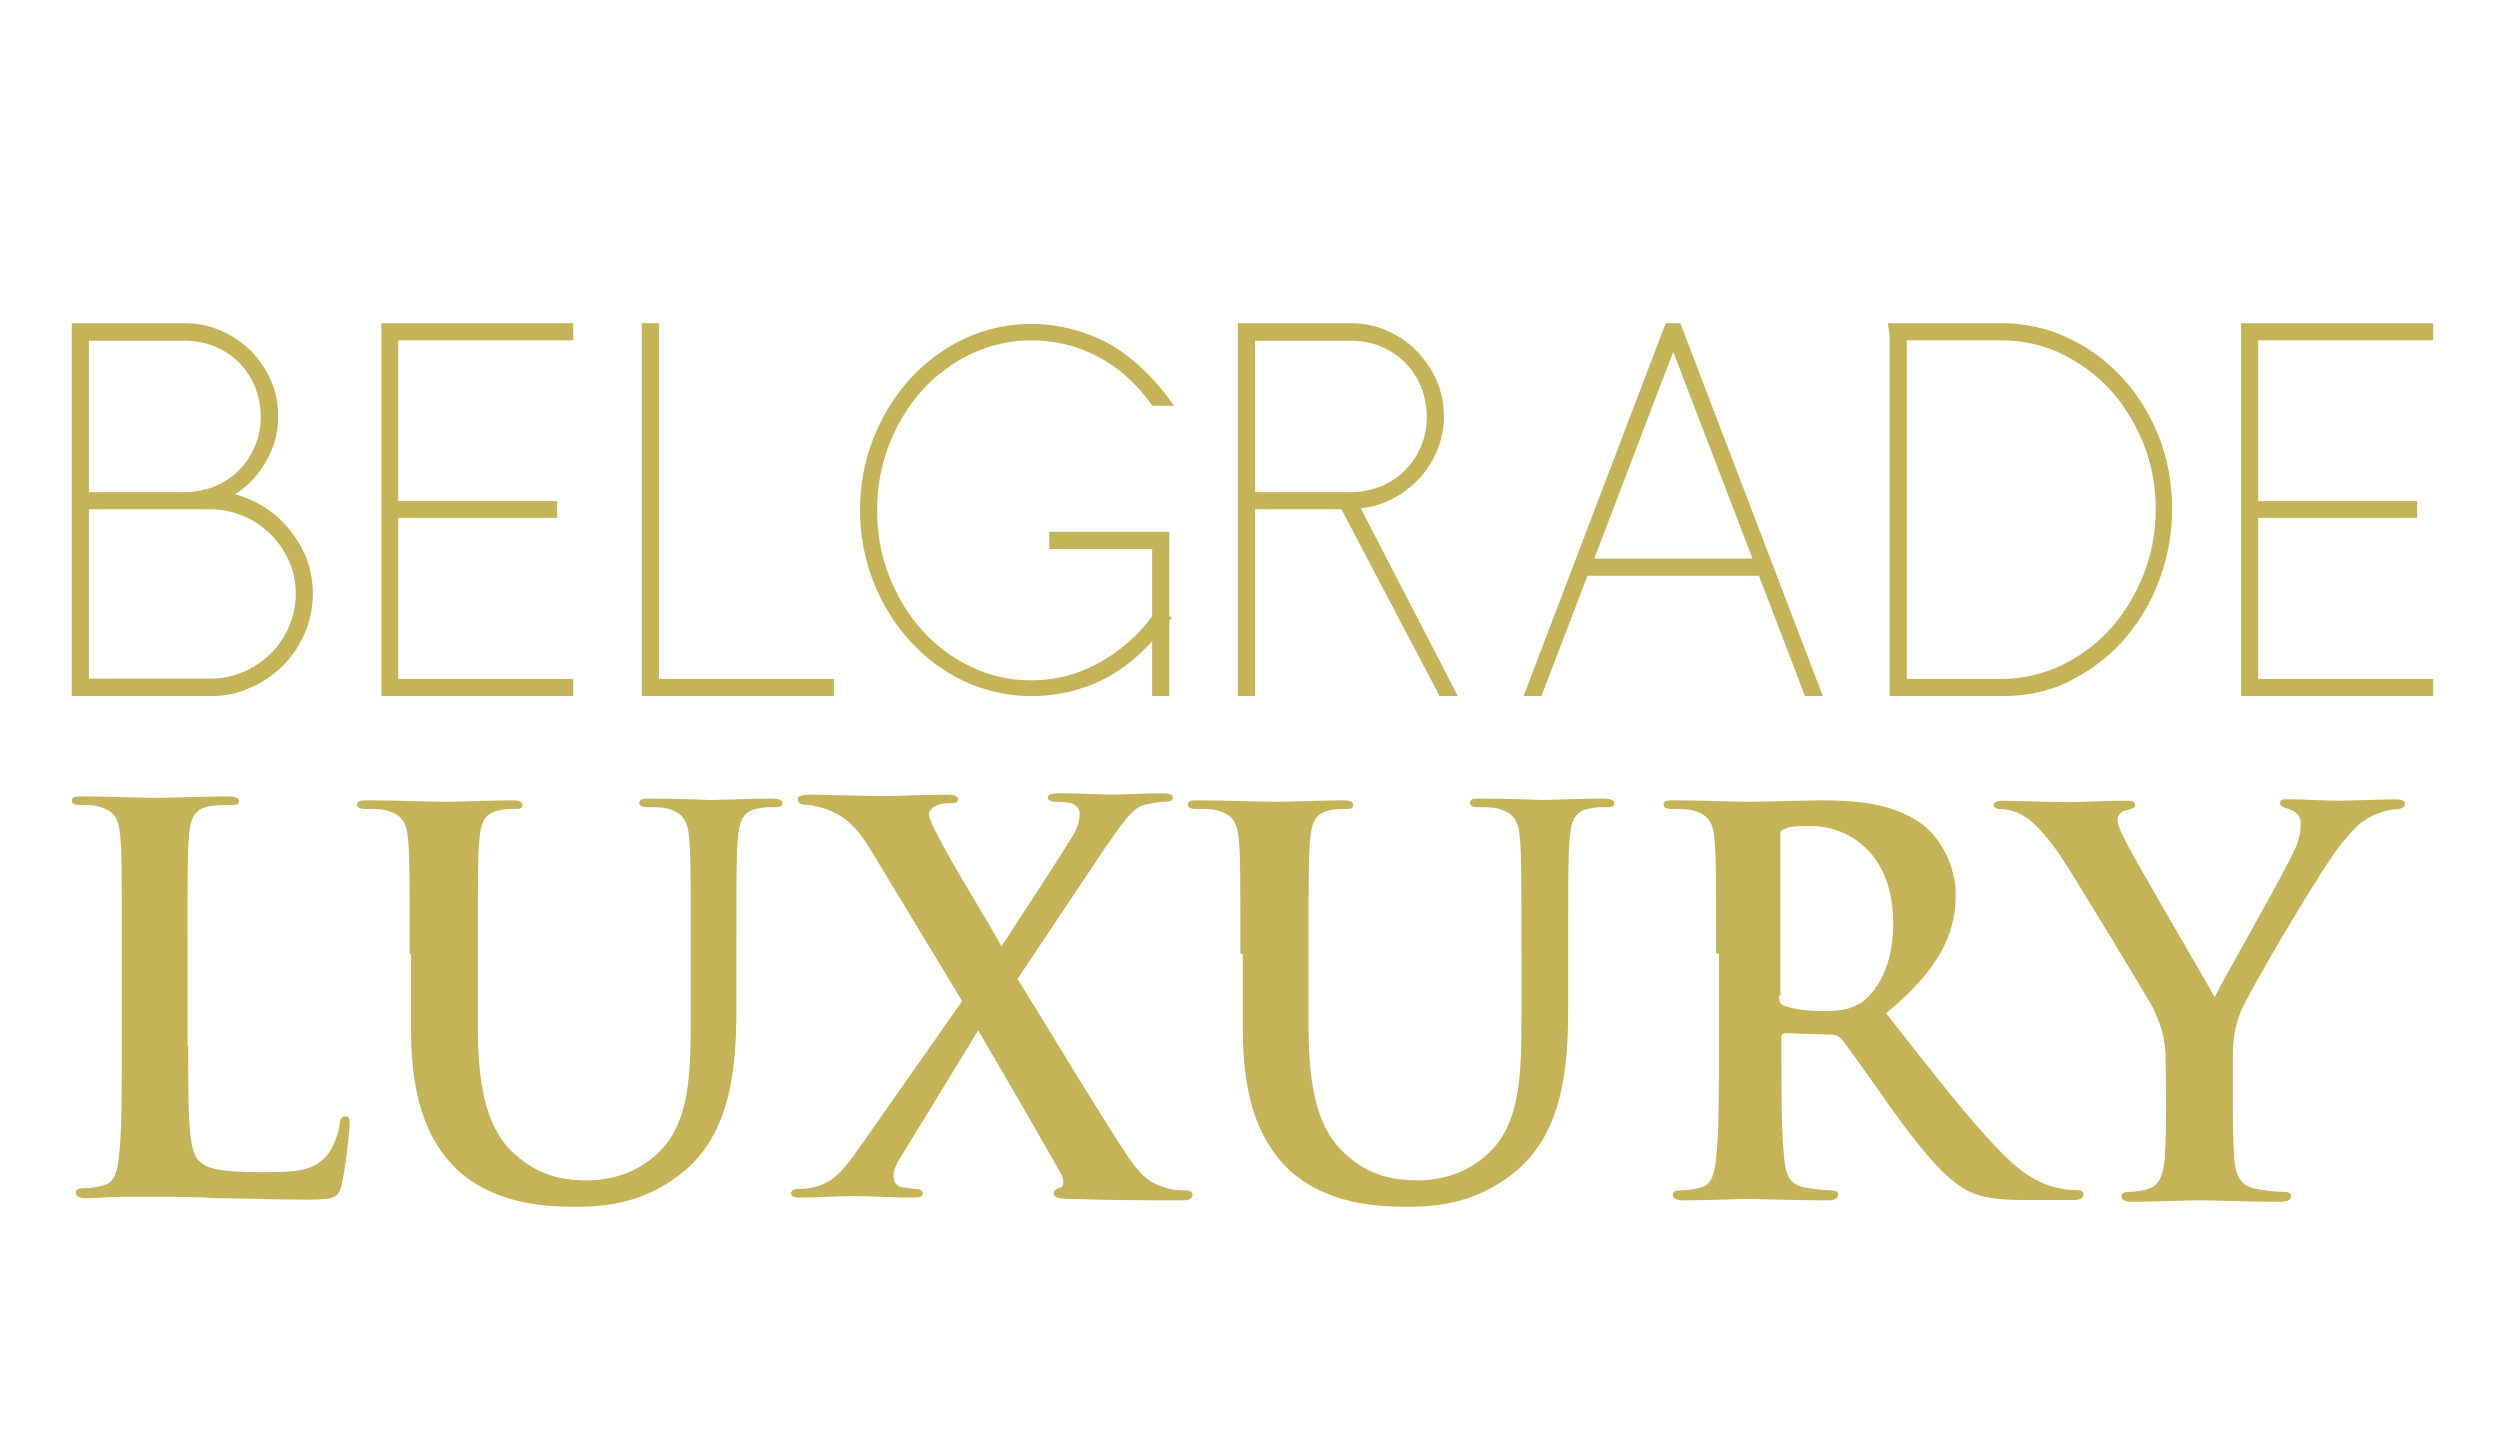 <?xml version="1.0" encoding="utf-8"?>
<!-- Generator: Adobe Illustrator 19.0.0, SVG Export Plug-In . SVG Version: 6.00 Build 0)  -->
<svg version="1.1" id="Layer_1" xmlns="http://www.w3.org/2000/svg" xmlns:xlink="http://www.w3.org/1999/xlink" x="0px" y="0px"
	 viewBox="0 0 700 400" style="enable-background:new 0 0 700 400;" xml:space="preserve">
<style type="text/css">
	.st0{fill:#C5B358;}
</style>
<g id="XMLID_108_">
	<g id="XMLID_121_">
		<path id="XMLID_46_" class="st0" d="M52.7,293.2c0,19.1,0,29.2,3.1,31.9c2.3,2.3,6.2,3.1,17.9,3.1c7.8,0,13.6,0,17.5-4.3
			c1.9-1.9,3.5-6.2,3.9-9c0-1.2,0.4-2.3,1.6-2.3s1.2,0.8,1.2,2.3c0,1.6-1.2,12.9-2.3,17.1c-0.8,3.1-1.6,3.9-9.4,3.9
			c-10.5,0-18.3-0.4-24.9-0.4c-6.6-0.4-12.1-0.4-18.3-0.4c-1.6,0-5.1,0-8.6,0s-7.4,0.4-10.1,0.4c-1.9,0-3.1-0.4-3.1-1.6
			c0-0.8,0.8-1.2,2.3-1.2c2.3,0,3.9-0.4,5.5-0.8c3.1-0.8,3.9-3.9,4.3-8.2c0.8-6.2,0.8-17.9,0.8-31.6v-26.1c0-22.6,0-26.9-0.4-31.6
			c-0.4-5.1-1.6-7.4-6.2-8.6c-1.2-0.4-3.1-0.4-5.1-0.4c-1.6,0-2.3-0.4-2.3-1.2c0-1.2,1.2-1.2,3.1-1.2c7,0,16.4,0.4,20.3,0.4
			c3.5,0,14.4-0.4,20.3-0.4c1.9,0,3.1,0.4,3.1,1.2c0,1.2-0.8,1.2-2.7,1.2c-1.6,0-3.9,0-5.8,0.4c-3.9,0.8-5.1,3.1-5.5,8.6
			c-0.4,4.7-0.4,9-0.4,31.6v26.9H52.7z"/>
	</g>
	<g id="XMLID_119_">
		<path id="XMLID_45_" class="st0" d="M114.7,267.1c0-22.6,0-26.9-0.4-31.6c-0.4-5.1-1.6-7.4-6.2-8.6c-1.2-0.4-3.9-0.4-5.8-0.4
			c-1.6,0-2.3-0.4-2.3-1.2c0-1.2,1.2-1.2,3.1-1.2c7.8,0,17.1,0.4,21.8,0.4c3.5,0,12.9-0.4,18.3-0.4c2.3,0,3.1,0.4,3.1,1.2
			c0,1.2-0.8,1.2-2.3,1.2s-2.3,0-4.3,0.4c-3.9,0.8-5.1,3.1-5.5,8.6c-0.4,4.7-0.4,9-0.4,31.6v20.6c0,21.4,4.3,30.8,11.7,36.6
			c6.6,5.5,13.6,6.2,18.7,6.2c6.6,0,14.4-1.9,20.6-8.2c8.2-8.2,8.6-21.4,8.6-37v-18.7c0-22.6,0-26.9-0.4-31.6
			c-0.4-5.1-1.6-7.4-6.2-8.6c-1.2-0.4-3.9-0.4-5.5-0.4s-2.3-0.4-2.3-1.2c0-1.2,1.2-1.2,3.1-1.2c7.4,0,16.8,0.4,17.1,0.4
			c1.9,0,11.3-0.4,16.8-0.4c1.9,0,3.1,0.4,3.1,1.2c0,1.2-0.8,1.2-2.7,1.2c-1.6,0-2.3,0-4.3,0.4c-3.9,0.8-5.1,3.1-5.5,8.6
			c-0.4,4.7-0.4,9-0.4,31.6v16c0,16.4-1.6,33.9-14,44.8c-10.5,9-21.4,10.5-30.8,10.5c-7.8,0-22.2-0.4-33.1-10.1
			c-7.4-7-13.2-17.9-13.2-39.3v-21.4H114.7z"/>
	</g>
	<g id="XMLID_117_">
		<path id="XMLID_44_" class="st0" d="M284.9,274.1c4.7,7.4,28.8,47.5,32.7,52.2c2.3,3.1,4.7,5.1,8.6,6.2c2.3,0.8,4.3,0.8,5.8,0.8
			c1.2,0,1.9,0.4,1.9,1.2c0,1.2-1.2,1.6-2.7,1.6H327c-3.5,0-15.2,0-26.9-0.4c-3.9,0-5.1-0.4-5.1-1.6c0-0.8,0.8-1.2,1.9-1.6
			c0.8,0,1.2-1.6,0.4-3.5c-8.2-14.4-16.8-29.2-23.4-40.5L252.2,324c-1.6,2.3-2.3,4.7-1.9,6.2c0,1.2,1.6,2.3,2.7,2.3
			c0.8,0,2.3,0.4,3.5,0.4c0.8,0,1.9,0.4,1.9,1.2c0,1.2-1.2,1.2-3.1,1.2h-2.7c-0.8,0-10.1-0.4-14-0.4c-2.7,0-10.1,0.4-12.5,0.4h-2.3
			c-1.6,0-2.3-0.4-2.3-1.2c0-0.8,0.8-1.2,1.9-1.2s3.1,0,5.5-0.8c4.3-1.2,7-3.9,12.1-11.3l28.4-40.5l-25.7-42.5
			c-3.5-5.8-7-9.4-12.5-11.3c-2.3-0.8-4.7-1.2-6.2-1.2c-0.8,0-1.6-0.4-1.6-1.6c0-0.8,1.2-1.2,3.1-1.2c3.5,0,15.6,0.4,22.6,0.4
			c1.9,0,10.5-0.4,16-0.4c1.9,0,3.1,0.4,3.1,1.2c0,1.2-0.8,1.2-2.3,1.2c-0.8,0-2.7,0-3.9,0.8c-1.2,0.4-1.9,1.6-1.9,2.3
			c0,0.8,0.8,2.7,1.6,4.3c6.2,12.1,13.2,22.6,18.7,32.7c4.3-6.6,17.9-27.3,20.3-31.6c1.2-1.9,1.6-4.3,1.6-5.8c0-1.2-1.2-2.3-2.3-2.7
			c-1.6-0.4-3.5-0.4-4.7-0.4c-0.8,0-1.9-0.4-1.9-1.2c0-0.8,1.2-1.2,3.1-1.2c5.8,0,12.1,0.4,14.8,0.4c3.1,0,9-0.4,14.4-0.4
			c1.6,0,2.7,0.4,2.7,1.2c0,0.8-0.8,1.2-2.3,1.2c-1.6,0-3.1,0.4-5.5,0.8c-3.5,0.8-6.2,5.1-10.9,11.7L284.9,274.1z"/>
	</g>
	<g id="XMLID_115_">
		<path id="XMLID_43_" class="st0" d="M347.3,267.1c0-22.6,0-26.9-0.4-31.6c-0.4-5.1-1.6-7.4-6.2-8.6c-1.2-0.4-3.9-0.4-5.8-0.4
			c-1.6,0-2.3-0.4-2.3-1.2c0-1.2,1.2-1.2,3.1-1.2c7.8,0,17.1,0.4,21.8,0.4c3.5,0,12.9-0.4,18.3-0.4c2.3,0,3.1,0.4,3.1,1.2
			c0,1.2-0.8,1.2-2.3,1.2c-1.6,0-2.3,0-4.3,0.4c-3.9,0.8-5.1,3.1-5.5,8.6c-0.4,4.7-0.4,9-0.4,31.6v20.6c0,21.4,4.3,30.8,11.7,36.6
			c6.6,5.5,13.6,6.2,18.7,6.2c6.6,0,14.4-1.9,20.6-8.2c8.2-8.2,8.6-21.4,8.6-37v-18.7c0-22.6,0-26.9-0.4-31.6
			c-0.4-5.1-1.6-7.4-6.2-8.6c-1.2-0.4-3.9-0.4-5.5-0.4c-1.6,0-2.3-0.4-2.3-1.2c0-1.2,1.2-1.2,3.1-1.2c7.4,0,17.1,0.4,17.1,0.4
			c1.9,0,11.3-0.4,17.1-0.4c1.9,0,3.1,0.4,3.1,1.2c0,1.2-0.8,1.2-2.7,1.2c-1.6,0-2.3,0-4.3,0.4c-3.9,0.8-5.1,3.1-5.5,8.6
			c-0.4,4.7-0.4,9-0.4,31.6v16c0,16.4-1.6,33.9-14,44.8c-10.5,9-21.4,10.5-30.8,10.5c-7.8,0-22.2-0.4-33.1-10.1
			c-7.4-7-13.2-17.9-13.2-39.3v-21.4H347.3z"/>
	</g>
	<g id="XMLID_111_">
		<path id="XMLID_112_" class="st0" d="M480.5,267.1c0-22.6,0-26.9-0.4-31.6c-0.4-5.1-1.6-7.4-6.2-8.6c-1.2-0.4-3.9-0.4-5.8-0.4
			c-1.6,0-2.3-0.4-2.3-1.2c0-1.2,1.2-1.2,3.1-1.2c7.8,0,17.1,0.4,20.3,0.4c5.1,0,16.4-0.4,21-0.4c9.4,0,19.5,0.8,27.3,6.2
			c4.3,2.7,10.1,10.5,10.1,20.3c0,10.9-4.7,21-19.5,33.1c13.2,16.8,23.4,30,32.3,39c8.2,8.6,14.4,9.7,16.8,10.1
			c1.6,0.4,3.1,0.4,4.3,0.4s1.9,0.4,1.9,1.2c0,1.2-1.2,1.6-2.7,1.6h-14c-8.2,0-12.1-0.8-16-2.7c-6.2-3.5-12.1-10.5-20.3-21.8
			c-5.8-8.2-12.9-18.3-14.8-20.6c-0.8-0.8-1.6-1.2-2.7-1.2l-12.9-0.4c-0.8,0-1.2,0.4-1.2,1.2v1.9c0,13.6,0,25.7,0.8,31.9
			c0.4,4.3,1.2,7.4,5.8,8.2c2.3,0.4,5.5,0.8,7.4,0.8c1.2,0,1.9,0.4,1.9,1.2c0,1.2-1.2,1.6-3.1,1.6c-8.6,0-19.5-0.4-21.8-0.4
			c-2.7,0-12.1,0.4-18.3,0.4c-1.9,0-3.1-0.4-3.1-1.6c0-0.8,0.8-1.2,2.3-1.2c2.3,0,3.9-0.4,5.5-0.8c3.1-0.8,3.9-3.9,4.3-8.2
			c0.8-6.2,0.8-17.9,0.8-31.6v-25.7H480.5z M498.1,278.8c0,1.6,0.4,2.3,1.2,2.7c3.1,1.2,7.4,1.6,11.3,1.6c5.8,0,7.8-0.8,10.5-2.3
			c4.3-3.1,9-10.1,9-22.2c0-21-14-27.3-22.6-27.3c-3.9,0-6.2,0-7.8,0.8c-1.2,0.4-1.2,0.8-1.2,1.9v44.8H498.1z"/>
	</g>
	<g id="XMLID_109_">
		<path id="XMLID_40_" class="st0" d="M606.4,297.9c0-8.2-1.6-11.3-3.5-15.6c-1.2-2.3-21-35.1-26.1-42.9c-3.9-5.5-7.4-9.4-10.1-10.9
			c-1.9-1.2-4.3-1.9-6.2-1.9c-1.2,0-2.3-0.4-2.3-1.2s1.2-1.2,2.7-1.2c2.7,0,13.6,0.4,18.7,0.4c3.1,0,9.4-0.4,16-0.4
			c1.6,0,2.3,0.4,2.3,1.2s-1.2,1.2-3.1,1.6c-1.2,0.4-1.9,1.6-1.9,2.7s0.8,3.1,1.9,5.1c1.9,4.3,23,40.1,25.3,44.4
			c1.6-3.5,20.3-36.2,22.2-40.9c1.6-3.1,1.9-5.8,1.9-7.8c0-1.6-0.8-3.1-3.1-3.9c-1.2-0.4-2.7-0.8-2.7-1.6c0-1.2,0.8-1.2,2.3-1.2
			c5.1,0,9.7,0.4,14,0.4c3.1,0,13.2-0.4,16-0.4c1.6,0,2.7,0.4,2.7,1.2c0,1.2-1.2,1.6-2.7,1.6s-4.3,0.8-6.6,1.9
			c-3.1,1.6-4.7,3.1-8.2,7.4c-5.1,5.8-25.7,40.9-28.4,47.1c-2.3,5.5-2.3,10.1-2.3,14.8v12.1c0,2.3,0,8.6,0.4,14.8
			c0.4,4.3,1.6,7.4,6.2,8.2c1.9,0.4,5.5,0.8,7.4,0.8c1.6,0,2.3,0.4,2.3,1.2c0,1.2-1.2,1.6-3.1,1.6c-9.4,0-18.7-0.4-22.6-0.4
			s-13.2,0.4-18.7,0.4c-1.9,0-3.1-0.4-3.1-1.6c0-0.8,0.8-1.2,2.3-1.2c1.9,0,3.9-0.4,5.1-0.8c3.1-0.8,4.3-3.9,4.7-8.2
			c0.4-6.2,0.4-12.5,0.4-14.8L606.4,297.9L606.4,297.9z"/>
	</g>
</g>
<g id="XMLID_48_">
	<g id="XMLID_98_">
		<path id="XMLID_103_" class="st0" d="M51.8,139.1c3.1,0,6-0.6,8.8-1.7c2.8-1.2,5.2-2.8,7.2-4.8c2-2,3.6-4.4,4.8-7.2
			c1.2-2.8,1.7-5.7,1.7-8.8c0-3.1-0.6-6-1.7-8.8c-1.2-2.8-2.8-5.2-4.8-7.2c-2-2-4.4-3.6-7.2-4.8c-2.8-1.2-5.7-1.7-8.8-1.7H21.4v-2.2
			h30.4c3.4,0,6.6,0.7,9.6,2c3,1.3,5.6,3.1,7.8,5.3c2.2,2.2,4,4.8,5.3,7.8c1.3,3,2,6.2,2,9.6c0,3.4-0.7,6.6-2,9.6
			c-1.3,3-3.1,5.6-5.3,7.8c-2.2,2.2-4.8,4-7.8,5.3c-3,1.3-6.2,2-9.6,2V139.1z M23.6,193.6h-2.2V91.8h2.2V193.6z M58.9,138.9
			c3.8,0,7.3,0.7,10.6,2.2c3.3,1.5,6.2,3.4,8.7,5.9c2.5,2.5,4.4,5.4,5.9,8.7c1.5,3.3,2.2,6.8,2.2,10.6c0,3.8-0.7,7.3-2.2,10.7
			c-1.5,3.3-3.4,6.3-5.9,8.7c-2.5,2.5-5.4,4.4-8.7,5.8c-3.3,1.4-6.8,2.1-10.6,2.1H21.4v-2.3h37.5c3.5,0,6.8-0.7,9.8-2
			c3.1-1.3,5.7-3.1,8-5.4c2.3-2.3,4.1-4.9,5.4-7.9c1.3-3,2-6.3,2-9.7s-0.7-6.7-2-9.7c-1.3-3-3.1-5.6-5.4-7.9c-2.3-2.3-4.9-4.1-8-5.4
			c-3.1-1.3-6.3-2-9.8-2V138.9z M59.1,141.3H21.4v-2.2h37.7V141.3z"/>
		<path id="XMLID_99_" class="st0" d="M58.9,194.9H20.1V90.5h31.7c3.6,0,7,0.7,10.1,2.1c3.1,1.4,5.9,3.2,8.3,5.6
			c2.3,2.3,4.2,5.1,5.6,8.2c1.4,3.2,2.1,6.6,2.1,10.1s-0.7,7-2.1,10.1c-1.4,3.1-3.2,5.9-5.6,8.3c-1.3,1.3-2.8,2.5-4.4,3.5
			c1.5,0.4,2.9,0.9,4.3,1.5c3.4,1.5,6.5,3.6,9,6.2c2.6,2.6,4.6,5.6,6.2,9c1.5,3.4,2.3,7.2,2.3,11.1c0,3.9-0.8,7.7-2.3,11.2
			c-1.5,3.5-3.6,6.5-6.2,9.1c-2.6,2.6-5.6,4.6-9.1,6.1C66.6,194.2,62.9,194.9,58.9,194.9z M24.9,190h34c3.3,0,6.4-0.6,9.3-1.9
			c2.9-1.2,5.4-3,7.6-5.1c2.2-2.2,3.9-4.7,5.1-7.5c1.2-2.8,1.9-5.9,1.9-9.2c0-3.3-0.6-6.4-1.9-9.2c-1.2-2.8-3-5.4-5.1-7.5
			c-2.2-2.1-4.7-3.9-7.6-5.1c-2.9-1.2-6-1.9-9.3-1.9h-34V190z M24.9,137.8h26.9c2.9,0,5.7-0.6,8.3-1.6c2.6-1.1,4.9-2.6,6.8-4.5
			c1.9-1.9,3.4-4.2,4.5-6.8c1.1-2.6,1.6-5.4,1.6-8.3c0-2.9-0.6-5.7-1.6-8.3c-1.1-2.6-2.6-4.9-4.5-6.8c-1.9-1.9-4.2-3.4-6.8-4.5
			c-2.6-1.1-5.4-1.6-8.3-1.6H24.9V137.8z"/>
	</g>
	<g id="XMLID_91_">
		<path id="XMLID_93_" class="st0" d="M108.1,193.6V91.8h2.2v101.8H108.1z M108.1,94v-2.2h51.2V94H108.1z M108.1,143.7v-2.2h46.7
			v2.2H108.1z M108.1,193.6v-2.2h51.2v2.2H108.1z"/>
		<polygon id="XMLID_28_" class="st0" points="160.5,194.9 106.8,194.9 106.8,90.5 160.5,90.5 160.5,95.3 111.5,95.3 111.5,140.3 
			156,140.3 156,145 111.5,145 111.5,190.1 160.5,190.1 		"/>
	</g>
	<g id="XMLID_86_">
		<path id="XMLID_88_" class="st0" d="M181,193.6V91.8h2.2v101.8H181z M181,193.6v-2.2h51.2v2.2H181z"/>
		<polygon id="XMLID_25_" class="st0" points="233.5,194.9 179.7,194.9 179.7,90.5 184.5,90.5 184.5,190.1 233.5,190.1 		"/>
	</g>
	<g id="XMLID_80_">
		<path id="XMLID_82_" class="st0" d="M288.8,193.6c-6.4,0-12.4-1.3-18.1-4c-5.7-2.7-10.6-6.3-14.8-10.9c-4.2-4.6-7.6-10-10-16.2
			c-2.5-6.2-3.7-12.8-3.7-19.8c0-7,1.2-13.6,3.7-19.8c2.5-6.2,5.8-11.6,10-16.2c4.2-4.6,9.2-8.2,14.8-10.9c5.7-2.7,11.7-4,18.1-4
			c7.2,0,14,1.7,20.5,5.1c3.1,1.6,6.1,3.9,9.1,6.6c3,2.8,5.5,5.6,7.8,8.7h-2.8c-4.3-5.9-9.4-10.4-15.3-13.6
			c-5.9-3.1-12.4-4.7-19.3-4.7c-6.1,0-11.9,1.3-17.3,3.9c-5.4,2.6-10.2,6.1-14.2,10.5c-4,4.4-7.2,9.6-9.5,15.6
			c-2.3,6-3.5,12.3-3.5,19s1.2,13,3.5,19c2.3,6,5.5,11.1,9.5,15.6c4,4.4,8.7,7.9,14.2,10.5c5.4,2.6,11.2,3.9,17.3,3.9
			c7,0,13.6-1.7,19.8-5.2c6.2-3.4,11.4-8.1,15.7-14l1.9,0.9c-2.2,3-4.8,5.9-7.8,8.7c-3,2.8-6,5-9.1,6.6
			C303.1,191.9,296.2,193.6,288.8,193.6z M295.2,152.2V150h31v2.2H295.2z M323.9,150h2.2v43.5h-2.2V150z"/>
		<path id="XMLID_21_" class="st0" d="M288.8,194.9c-6.6,0-12.8-1.4-18.7-4.1c-5.8-2.7-10.9-6.5-15.2-11.2
			c-4.3-4.7-7.8-10.3-10.3-16.6c-2.5-6.3-3.8-13.1-3.8-20.2c0-7.1,1.3-13.9,3.8-20.2c2.5-6.3,6-11.9,10.3-16.6
			c4.3-4.7,9.4-8.5,15.2-11.2c5.8-2.7,12.1-4.1,18.7-4.1c7.3,0,14.4,1.8,21.1,5.2c3.2,1.7,6.3,4,9.4,6.8c3,2.8,5.7,5.8,7.9,8.8
			l1.5,2.1h-6l-0.4-0.5c-4.1-5.7-9.1-10.2-14.8-13.2c-5.7-3-12-4.6-18.7-4.6c-5.9,0-11.5,1.3-16.7,3.7c-5.2,2.5-9.9,5.9-13.8,10.2
			c-3.9,4.3-7,9.4-9.3,15.2c-2.3,5.8-3.4,12-3.4,18.5c0,6.5,1.1,12.7,3.4,18.5c2.3,5.8,5.4,10.9,9.3,15.2c3.9,4.3,8.5,7.7,13.8,10.2
			c5.2,2.5,10.9,3.7,16.7,3.7c6.7,0,13.2-1.7,19.1-5c5.7-3.2,10.7-7.5,14.7-12.9v-18.9h-28.8v-4.8h33.6v23.7l0.7,0.3l-0.7,0.9v21.1
			h-4.8v-15.3c-1.1,1.2-2.2,2.3-3.4,3.4c-3,2.8-6.2,5.1-9.4,6.8C303.5,193.1,296.4,194.9,288.8,194.9z"/>
	</g>
	<g id="XMLID_72_">
		<path id="XMLID_76_" class="st0" d="M347.9,141.3v-2.2h30.4c3.1,0,6-0.6,8.8-1.7c2.8-1.2,5.2-2.8,7.2-4.8c2-2,3.6-4.4,4.8-7.2
			c1.2-2.8,1.7-5.7,1.7-8.8c0-3.1-0.6-6-1.7-8.8c-1.2-2.8-2.8-5.2-4.8-7.2c-2-2-4.4-3.6-7.2-4.8c-2.8-1.2-5.7-1.7-8.8-1.7h-30.4
			v-2.2h30.4c3.4,0,6.6,0.7,9.6,2c3,1.3,5.6,3.1,7.8,5.3c2.2,2.2,4,4.8,5.3,7.8c1.3,3,2,6.2,2,9.6c0,3.4-0.7,6.6-2,9.6
			c-1.3,3-3.1,5.6-5.3,7.8c-2.2,2.2-4.8,4-7.8,5.3c-3,1.3-6.2,2-9.6,2H347.9z M350.1,193.6h-2.2V91.8h2.2V193.6z M403.9,193.6
			l-27.8-52.8l2-1.2l27.9,53.9H403.9z"/>
		<path id="XMLID_73_" class="st0" d="M408.2,194.9h-5.1l-27.5-52.3h-24.2v52.3h-4.8V90.5h31.7c3.6,0,7,0.7,10.1,2.1
			c3.1,1.4,5.9,3.2,8.2,5.6c2.3,2.3,4.2,5.1,5.6,8.2c1.4,3.2,2.1,6.6,2.1,10.1c0,3.6-0.7,7-2.1,10.1c-1.4,3.1-3.2,5.9-5.6,8.2
			c-2.3,2.3-5.1,4.2-8.2,5.6c-2.3,1-4.8,1.7-7.4,1.9L408.2,194.9z M351.4,137.8h26.9c2.9,0,5.7-0.6,8.3-1.6c2.6-1.1,4.9-2.6,6.8-4.5
			s3.4-4.2,4.5-6.8c1.1-2.6,1.6-5.4,1.6-8.3c0-2.9-0.6-5.7-1.6-8.3c-1.1-2.6-2.6-4.9-4.5-6.8c-1.9-1.9-4.2-3.4-6.8-4.5
			c-2.6-1.1-5.4-1.6-8.3-1.6h-26.9V137.8z"/>
	</g>
	<g id="XMLID_65_">
		<path id="XMLID_69_" class="st0" d="M508.6,193.6h-2.2l-37.8-98.7l-37.8,98.7h-2.2l38.8-101.8h2.3L508.6,193.6z M442.7,159.9v-2.2
			h51.6v2.2H442.7z"/>
		<path id="XMLID_66_" class="st0" d="M510.4,194.9h-5l-12.9-33.7h-48l-12.9,33.7h-5l39.8-104.4h4.1l0.3,0.8L510.4,194.9z
			 M446.4,156.4h44.3l-22.2-57.9L446.4,156.4z"/>
	</g>
	<g id="XMLID_56_">
		<path id="XMLID_60_" class="st0" d="M560.5,94h-30.1l-0.3-2.2h30.4V94z M530.4,91.8h2.2v101.8h-2.2V91.8z M560.6,193.6h-30.2v-2.2
			h30.2V193.6z M560.3,191.4c6.1,0,11.9-1.3,17.3-3.9c5.4-2.6,10.2-6.1,14.2-10.5c4-4.4,7.2-9.6,9.6-15.5c2.4-5.9,3.6-12.2,3.6-18.9
			s-1.2-13-3.5-18.9c-2.3-5.9-5.5-11.1-9.6-15.5c-4.1-4.4-8.8-7.9-14.2-10.5c-5.4-2.6-11.2-3.9-17.3-3.9v-2.2
			c6.2,0,12.1,1.3,17.7,3.9c5.6,2.6,10.6,6.1,14.8,10.6c4.3,4.5,7.7,9.9,10.2,16.1c2.6,6.3,3.9,13,3.9,20.3c0,6.3-1.1,12.5-3.2,18.5
			c-2.1,6.1-5.2,11.5-9.2,16.3c-4,4.8-8.9,8.7-14.7,11.6c-5.8,3-12.3,4.4-19.6,4.4V191.4z"/>
		<path id="XMLID_57_" class="st0" d="M561.9,194.9h-32.8V94.1l-0.5-3.6l33.2,0c5.8,0.2,11.5,1.5,16.8,3.9
			c5.7,2.6,10.9,6.3,15.2,10.9c4.4,4.6,7.9,10.2,10.5,16.5c2.6,6.4,3.9,13.4,3.9,20.8c0,6.4-1.1,12.8-3.3,19
			c-2.2,6.2-5.4,11.8-9.5,16.7c-4.1,4.9-9.2,8.9-15.1,12C575,193.2,568.7,194.7,561.9,194.9L561.9,194.9z M559,190.1h1.3
			c5.9,0,11.5-1.3,16.7-3.7c5.2-2.5,9.9-5.9,13.8-10.2c3.9-4.3,7-9.4,9.3-15.1c2.3-5.7,3.5-11.9,3.5-18.4c0-6.5-1.1-12.7-3.4-18.4
			c-2.3-5.7-5.4-10.8-9.3-15.1c-3.9-4.3-8.6-7.7-13.8-10.2c-5.2-2.5-10.9-3.7-16.7-3.7h-26.5v94.8H559z"/>
	</g>
	<g id="XMLID_49_">
		<path id="XMLID_51_" class="st0" d="M628.8,193.6V91.8h2.2v101.8H628.8z M628.8,94v-2.2H680V94H628.8z M628.8,143.7v-2.2h46.7v2.2
			H628.8z M628.8,193.6v-2.2H680v2.2H628.8z"/>
		<polygon id="XMLID_1_" class="st0" points="681.3,194.9 627.5,194.9 627.5,90.5 681.3,90.5 681.3,95.3 632.3,95.3 632.3,140.3 
			676.8,140.3 676.8,145 632.3,145 632.3,190.1 681.3,190.1 		"/>
	</g>
</g>
</svg>
